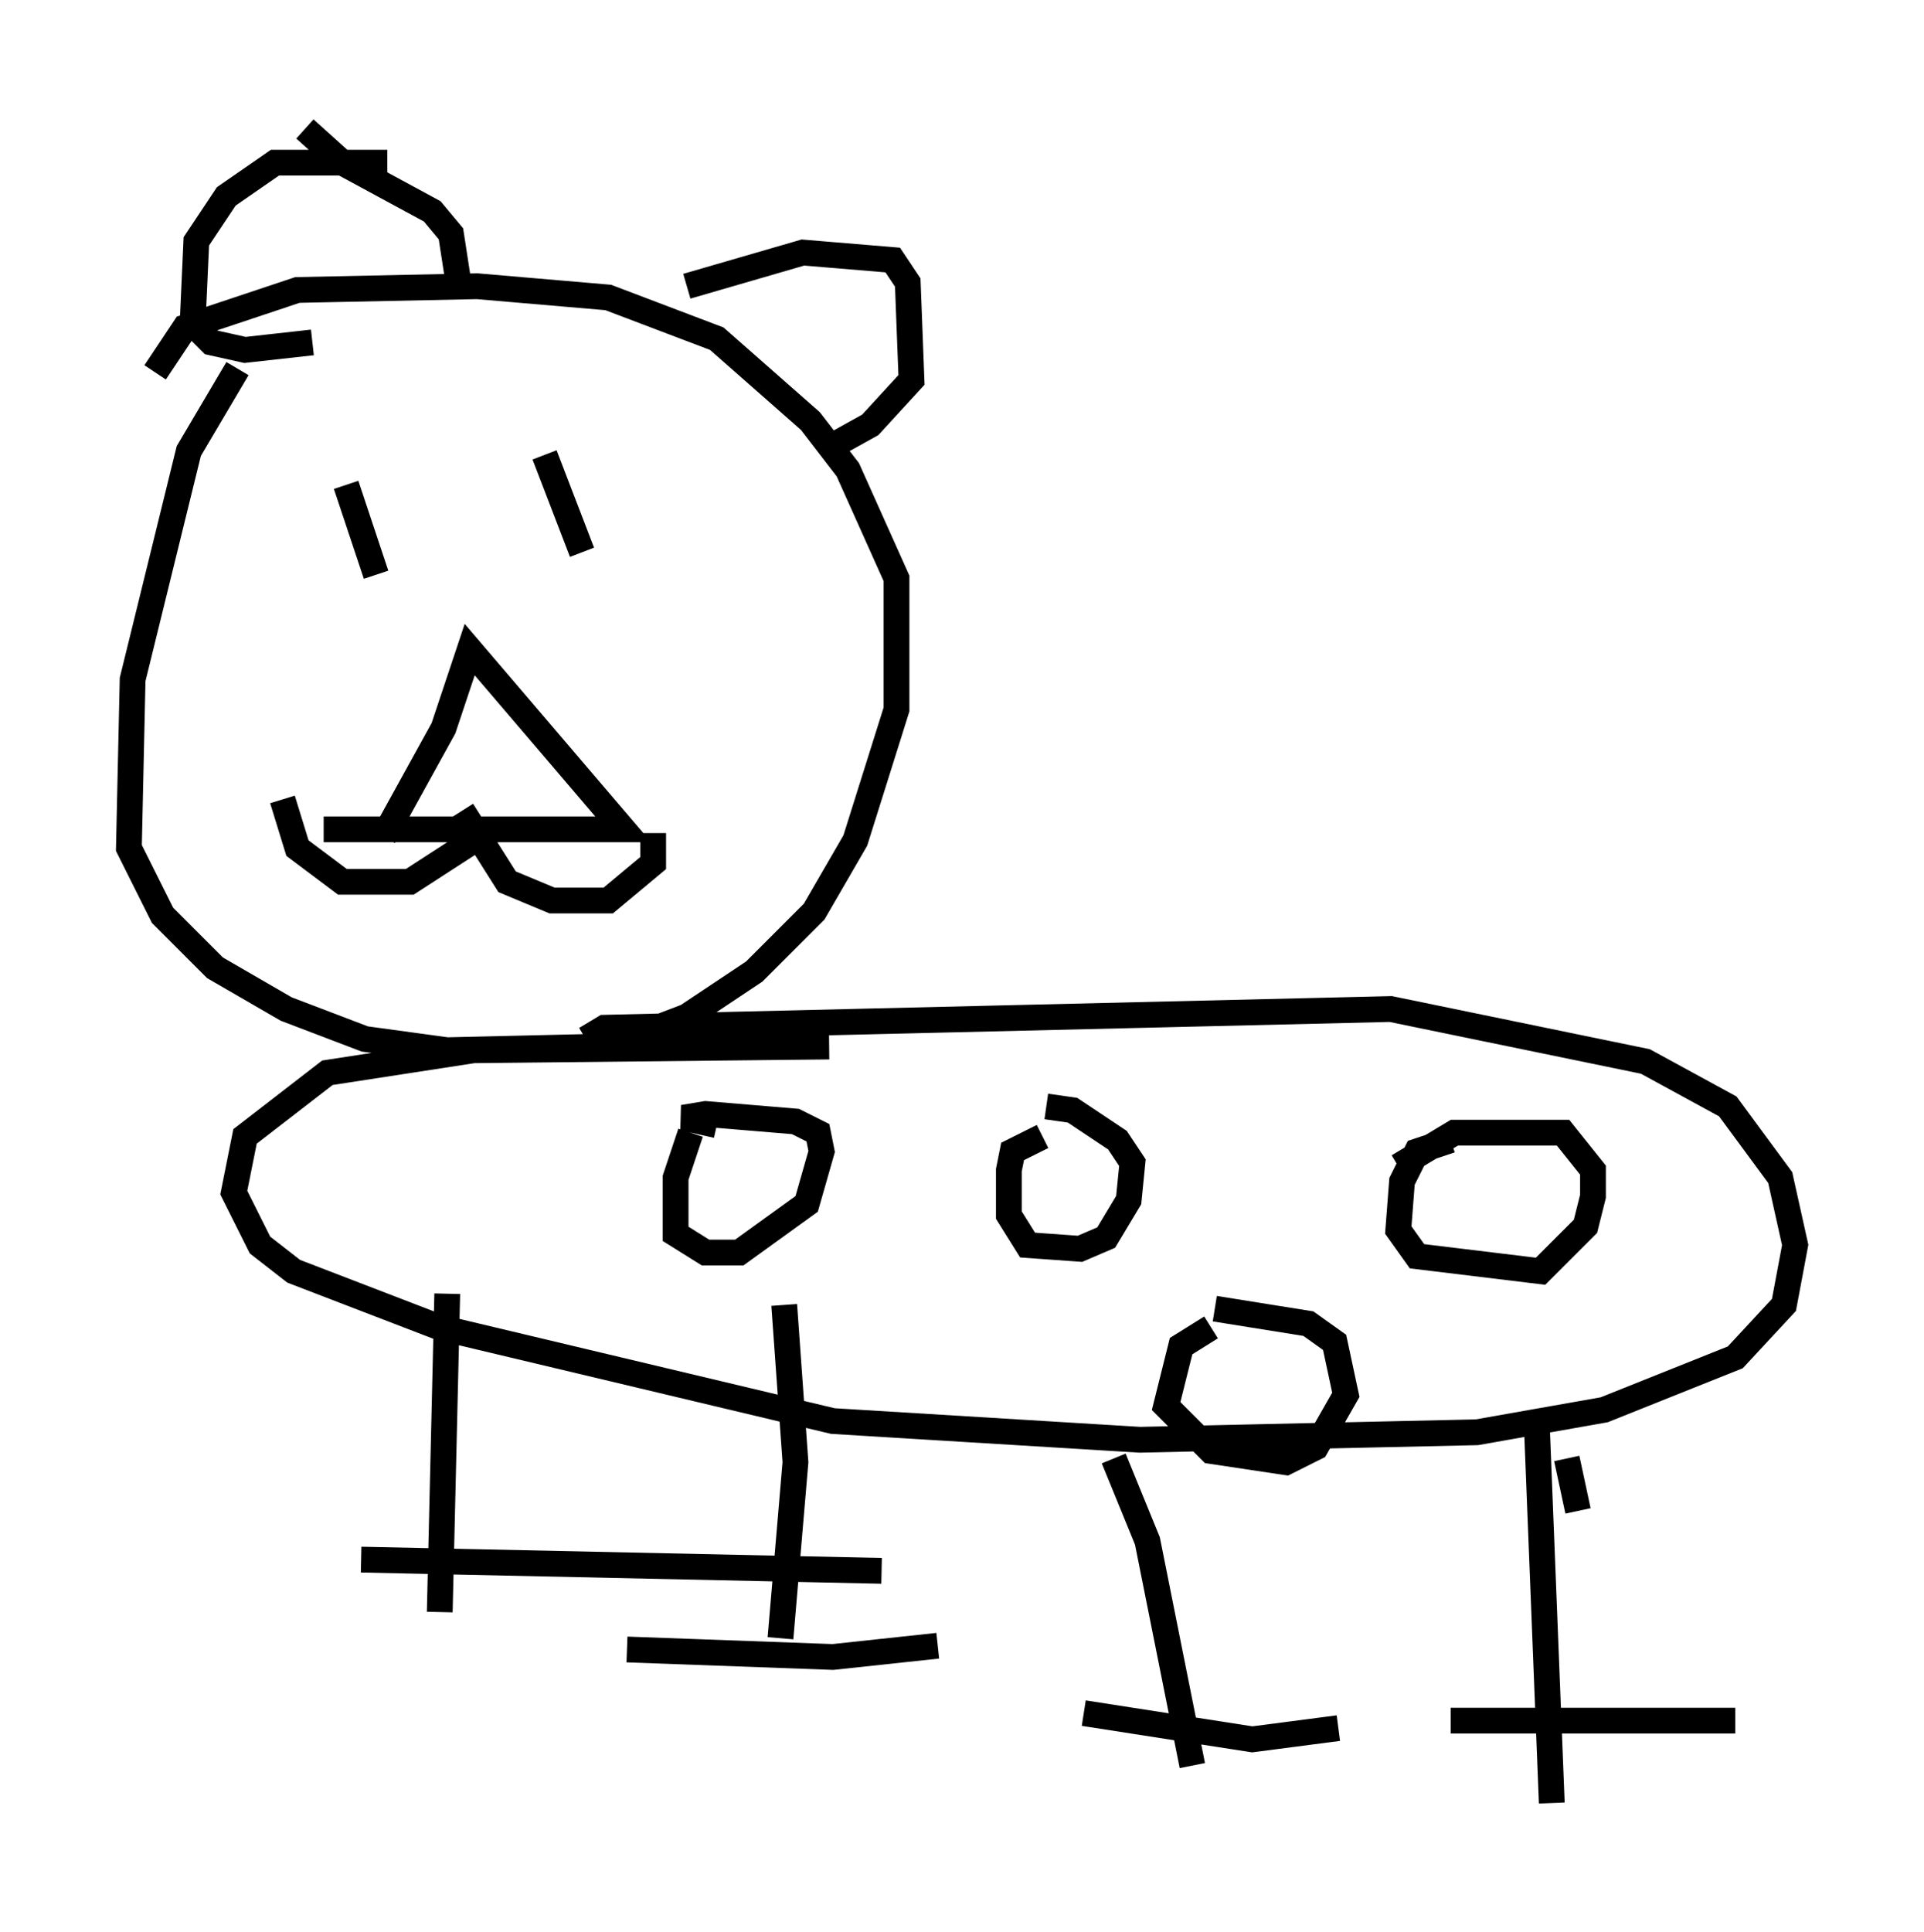<?xml version="1.0" encoding="utf-8" ?>
<svg baseProfile="full" height="74.927" version="1.1" width="74.637" xmlns="http://www.w3.org/2000/svg" xmlns:ev="http://www.w3.org/2001/xml-events" xmlns:xlink="http://www.w3.org/1999/xlink"><defs /><rect fill="white" height="74.927" width="74.637" x="0" y="0" /><path d="M10.81, 13.425 m-1.598, 0.872 l-1.888, 3.196 -2.179, 8.86 l-0.145, 6.536 1.307, 2.615 l2.034, 2.034 2.76, 1.598 l3.05, 1.162 3.196, 0.436 l6.246, -0.145 3.05, -1.162 l2.615, -1.743 2.324, -2.324 l1.598, -2.76 1.598, -5.084 l0.0, -5.084 -1.888, -4.212 l-1.453, -1.888 -3.631, -3.196 l-4.212, -1.598 -5.084, -0.436 l-6.972, 0.145 -4.358, 1.453 l-1.162, 1.743 m20.626, -3.341 l4.503, -1.307 3.486, 0.291 l0.581, 0.872 0.145, 3.777 l-1.598, 1.743 -1.307, 0.726 m-17.43, -10.894 l-4.358, 0.0 -1.888, 1.307 l-1.162, 1.743 -0.145, 3.196 l0.726, 0.726 1.307, 0.291 l2.615, -0.291 m-0.291, -8.279 l1.453, 1.307 3.486, 1.888 l0.726, 0.872 0.291, 1.888 m4.939, 29.341 l0.726, -0.436 30.503, -0.726 l9.877, 2.034 3.196, 1.743 l2.034, 2.76 0.581, 2.615 l-0.436, 2.324 -1.888, 2.034 l-5.084, 2.034 -4.939, 0.872 l-13.073, 0.291 -11.911, -0.726 l-15.251, -3.631 -5.665, -2.179 l-1.307, -1.017 -1.017, -2.034 l0.436, -2.179 3.196, -2.469 l5.665, -0.872 13.799, -0.145 m-17.285, -8.134 l2.324, -4.212 1.017, -3.05 l5.955, 6.972 -11.62, 0.0 m5.374, -0.726 l1.743, 2.76 1.743, 0.726 l2.179, 0.0 1.743, -1.453 l0.0, -1.162 m-6.972, 0.291 l-2.469, 1.598 -2.615, 0.0 l-1.743, -1.307 -0.581, -1.888 m2.469, -12.201 l1.162, 3.486 m6.536, -4.648 l1.453, 3.777 m4.212, 22.514 l-0.581, 1.743 0.0, 2.179 l1.162, 0.726 1.307, 0.0 l2.615, -1.888 0.581, -2.034 l-0.145, -0.726 -0.872, -0.436 l-3.486, -0.291 -0.872, 0.145 l1.307, 0.291 m12.637, 0.436 l-1.162, 0.581 -0.145, 0.726 l0.0, 1.743 0.726, 1.162 l2.034, 0.145 1.017, -0.436 l0.872, -1.453 0.145, -1.453 l-0.581, -0.872 -1.743, -1.162 l-1.017, -0.145 m6.391, 8.57 l-1.162, 0.726 -0.581, 2.324 l1.743, 1.743 2.905, 0.436 l1.162, -0.581 1.162, -2.034 l-0.436, -2.034 -1.017, -0.726 l-3.631, -0.581 m9.151, -6.536 l-1.307, 0.436 -0.581, 1.162 l-0.145, 1.888 0.726, 1.017 l4.793, 0.581 1.743, -1.743 l0.291, -1.162 0.0, -1.017 l-1.162, -1.453 -4.212, 0.0 l-2.179, 1.307 m6.536, 11.33 l0.436, 2.034 m-1.598, -3.341 l0.581, 14.67 m-29.776, -19.318 l0.436, 6.101 -0.581, 6.827 m-12.927, -13.363 l-0.291, 12.346 m7.263, 1.453 l7.989, 0.291 4.067, -0.436 m-22.369, -3.341 l20.19, 0.436 m22.078, 5.81 l11.039, 0.0 m-24.112, -10.168 l1.307, 3.196 1.743, 8.715 m-4.212, -2.034 l6.536, 1.017 3.341, -0.436 " fill="none" stroke="black" stroke-width="1" /></svg>